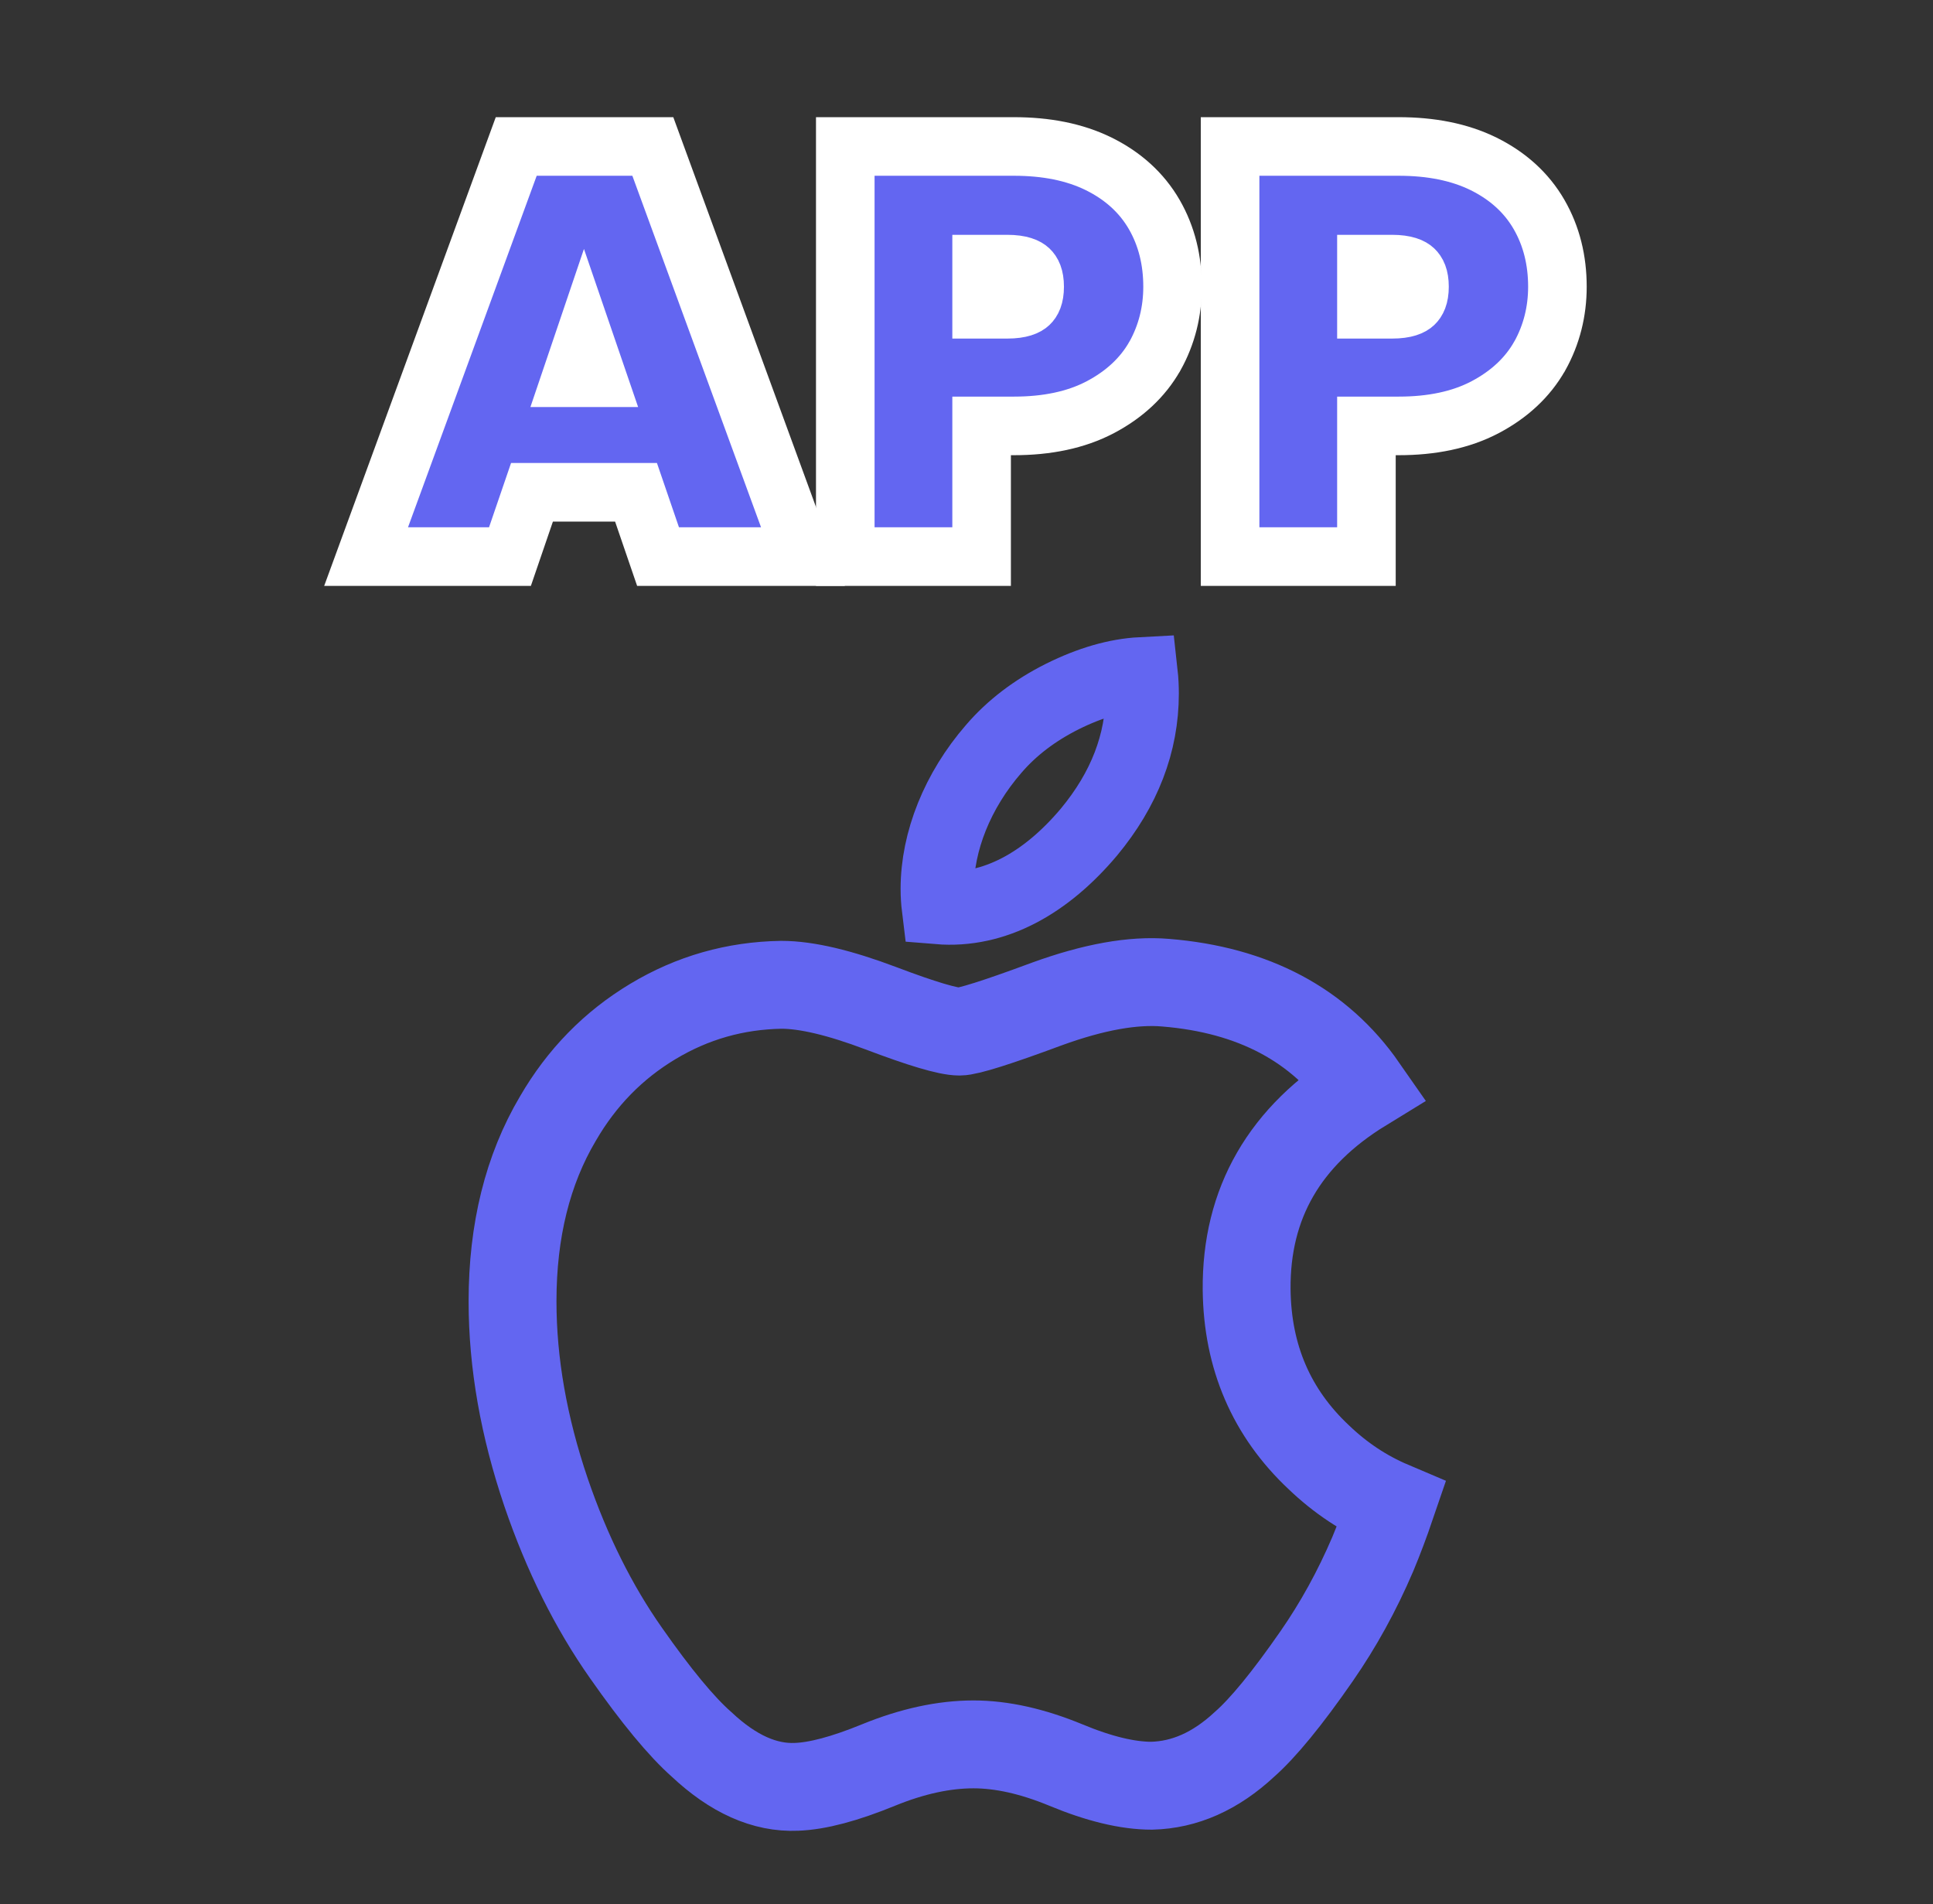 <svg width="66" height="65" viewBox="0 0 66 65" fill="none" xmlns="http://www.w3.org/2000/svg">
<rect x="0" y="0" width="66" height="65" fill="#333333" stroke="none"/>
<path d="M46.871 53.055C46.333 54.313 45.695 55.47 44.956 56.535C43.95 57.986 43.125 58.99 42.49 59.548C41.505 60.464 40.45 60.932 39.32 60.959C38.508 60.959 37.53 60.726 36.391 60.252C35.249 59.781 34.199 59.548 33.239 59.548C32.232 59.548 31.152 59.781 29.997 60.252C28.84 60.726 27.908 60.972 27.196 60.997C26.112 61.044 25.032 60.561 23.954 59.548C23.266 58.941 22.405 57.901 21.374 56.428C20.268 54.855 19.358 53.031 18.646 50.95C17.883 48.704 17.5 46.528 17.5 44.422C17.5 42.01 18.016 39.929 19.049 38.185C19.861 36.785 20.941 35.68 22.293 34.869C23.644 34.057 25.105 33.644 26.678 33.618C27.539 33.618 28.667 33.887 30.07 34.416C31.469 34.946 32.367 35.215 32.761 35.215C33.055 35.215 34.053 34.901 35.744 34.273C37.343 33.692 38.693 33.451 39.799 33.546C42.795 33.79 45.047 34.984 46.544 37.135C43.864 38.776 42.538 41.075 42.565 44.024C42.589 46.321 43.413 48.233 45.033 49.751C45.768 50.455 46.588 50.999 47.5 51.386C47.302 51.966 47.093 52.522 46.871 53.055Z" stroke="#6366f1" stroke-width="3"/>
<path d="M37.182 28.403C38.393 26.943 39 25.365 39 23.676C39 23.452 38.99 23.226 38.965 23C38.122 23.044 37.225 23.304 36.278 23.774C35.328 24.25 34.544 24.848 33.928 25.566C32.695 26.986 32 28.721 32 30.343C32 30.568 32.014 30.781 32.039 30.984C33.955 31.142 35.721 30.139 37.182 28.403Z" stroke="#6366f1" stroke-width="2.5"/>
<path fill-rule="evenodd" clip-rule="evenodd" d="M17.412 19L18.164 16.805H21.716L22.468 19H27.416L22.29 5H17.626L12.5 19H17.412ZM19.505 12.895L19.944 11.599L20.388 12.895H19.505Z" fill="#6366f1"/>
<path fill-rule="evenodd" clip-rule="evenodd" d="M37.574 13.898C38.38 13.472 39.014 12.894 39.433 12.154L39.437 12.149C39.839 11.425 40.036 10.633 40.036 9.787C40.036 8.889 39.836 8.062 39.413 7.327C38.98 6.576 38.337 6.001 37.518 5.596C36.688 5.186 35.71 5 34.619 5H28.861V19H33.516V14.539H34.619C35.738 14.539 36.735 14.34 37.574 13.898ZM35.143 10.37C35.062 10.447 34.862 10.558 34.386 10.558H33.516V9.016H34.386C34.862 9.016 35.062 9.128 35.143 9.205C35.234 9.291 35.327 9.446 35.327 9.787C35.327 10.128 35.234 10.284 35.143 10.37Z" fill="#6366f1"/>
<path fill-rule="evenodd" clip-rule="evenodd" d="M50.713 13.898C51.519 13.472 52.153 12.894 52.572 12.154L52.576 12.149C52.978 11.425 53.176 10.633 53.176 9.787C53.176 8.889 52.975 8.062 52.552 7.327C52.12 6.576 51.476 6.001 50.658 5.596C49.827 5.186 48.849 5 47.758 5H42V19H46.655V14.539H47.758C48.877 14.539 49.874 14.34 50.713 13.898ZM48.282 10.37C48.201 10.447 48.001 10.558 47.525 10.558H46.655V9.016H47.525C48.001 9.016 48.201 9.128 48.282 9.205C48.373 9.291 48.467 9.446 48.467 9.787C48.467 10.128 48.373 10.284 48.282 10.37Z" fill="#6366f1"/>
<path fill-rule="evenodd" clip-rule="evenodd" d="M17.412 19L18.164 16.805H21.716L22.468 19H27.416L22.29 5H17.626L12.5 19H17.412ZM19.505 12.895L19.944 11.599L20.388 12.895H19.505Z" stroke="white" stroke-width="2"/>
<path fill-rule="evenodd" clip-rule="evenodd" d="M37.574 13.898C38.38 13.472 39.014 12.894 39.433 12.154L39.437 12.149C39.839 11.425 40.036 10.633 40.036 9.787C40.036 8.889 39.836 8.062 39.413 7.327C38.98 6.576 38.337 6.001 37.518 5.596C36.688 5.186 35.71 5 34.619 5H28.861V19H33.516V14.539H34.619C35.738 14.539 36.735 14.34 37.574 13.898ZM35.143 10.37C35.062 10.447 34.862 10.558 34.386 10.558H33.516V9.016H34.386C34.862 9.016 35.062 9.128 35.143 9.205C35.234 9.291 35.327 9.446 35.327 9.787C35.327 10.128 35.234 10.284 35.143 10.37Z" stroke="white" stroke-width="2"/>
<path fill-rule="evenodd" clip-rule="evenodd" d="M50.713 13.898C51.519 13.472 52.153 12.894 52.572 12.154L52.576 12.149C52.978 11.425 53.176 10.633 53.176 9.787C53.176 8.889 52.975 8.062 52.552 7.327C52.12 6.576 51.476 6.001 50.658 5.596C49.827 5.186 48.849 5 47.758 5H42V19H46.655V14.539H47.758C48.877 14.539 49.874 14.34 50.713 13.898ZM48.282 10.37C48.201 10.447 48.001 10.558 47.525 10.558H46.655V9.016H47.525C48.001 9.016 48.201 9.128 48.282 9.205C48.373 9.291 48.467 9.446 48.467 9.787C48.467 10.128 48.373 10.284 48.282 10.37Z" stroke="white" stroke-width="2"/>
</svg>
